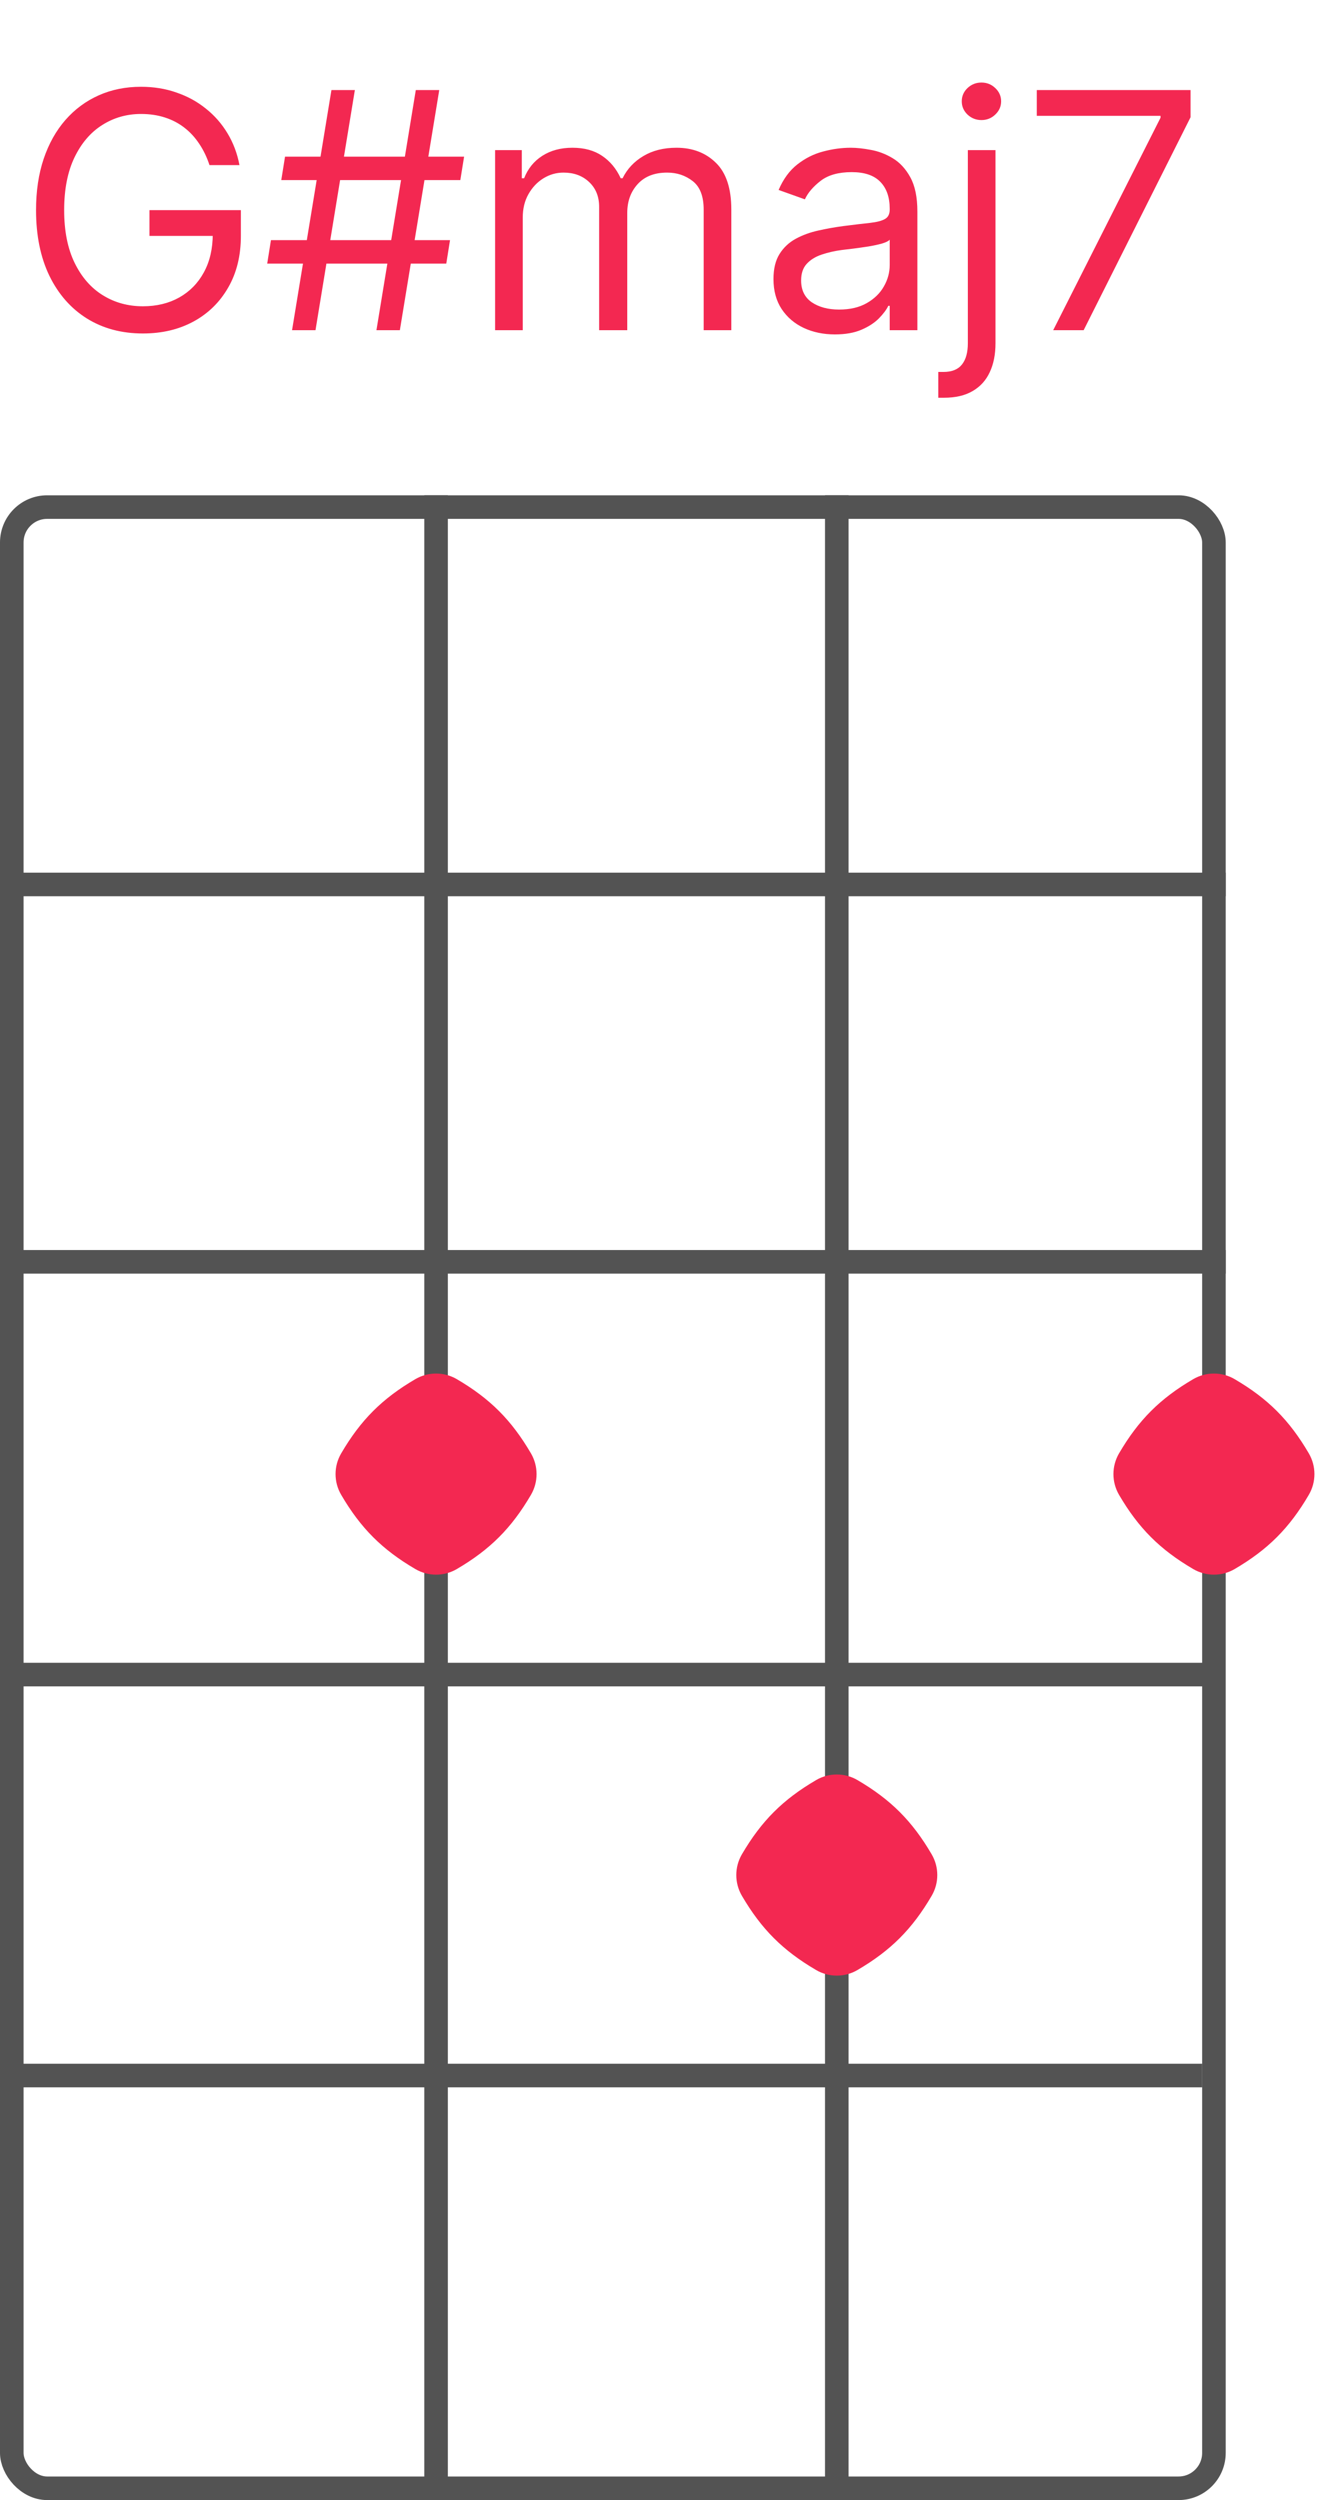 <svg width="56" height="106" viewBox="0 0 56 106" fill="none" xmlns="http://www.w3.org/2000/svg">
<rect x="0.5" y="21.5" width="51" height="84" rx="1.5" stroke="#535353"/>
<line y1="37.5" x2="52" y2="37.5" stroke="#535353"/>
<line y1="53.5" x2="52" y2="53.5" stroke="#535353"/>
<path d="M0 88H51" stroke="#535353"/>
<path d="M0 71H51.5" stroke="#535353"/>
<line x1="18.5" y1="21" x2="18.5" y2="106" stroke="#535353"/>
<path d="M35.5 21L35.5 106" stroke="#535353"/>
<path d="M8.887 7C8.777 6.665 8.633 6.365 8.454 6.1C8.278 5.832 8.068 5.603 7.823 5.414C7.581 5.225 7.306 5.081 6.997 4.982C6.689 4.882 6.351 4.832 5.983 4.832C5.38 4.832 4.831 4.988 4.338 5.3C3.844 5.611 3.451 6.07 3.159 6.677C2.868 7.283 2.722 8.027 2.722 8.909C2.722 9.791 2.869 10.535 3.164 11.141C3.459 11.748 3.859 12.207 4.362 12.518C4.866 12.83 5.433 12.986 6.063 12.986C6.646 12.986 7.16 12.861 7.604 12.613C8.051 12.361 8.399 12.006 8.648 11.549C8.9 11.088 9.026 10.546 9.026 9.923L9.404 10.003H6.341V8.909H10.219V10.003C10.219 10.841 10.04 11.57 9.682 12.19C9.327 12.81 8.837 13.291 8.21 13.632C7.587 13.97 6.871 14.139 6.063 14.139C5.161 14.139 4.369 13.927 3.686 13.503C3.007 13.079 2.477 12.475 2.095 11.693C1.718 10.911 1.529 9.983 1.529 8.909C1.529 8.104 1.636 7.38 1.852 6.737C2.07 6.09 2.379 5.54 2.776 5.086C3.174 4.632 3.645 4.284 4.188 4.042C4.732 3.8 5.33 3.679 5.983 3.679C6.52 3.679 7.021 3.76 7.485 3.923C7.952 4.082 8.368 4.309 8.732 4.604C9.1 4.895 9.407 5.245 9.652 5.653C9.897 6.057 10.066 6.506 10.159 7H8.887ZM15.97 14L17.64 3.818H18.635L16.964 14H15.97ZM11.336 11.176L11.495 10.182H19.092L18.933 11.176H11.336ZM12.39 14L14.061 3.818H15.055L13.385 14H12.39ZM11.933 7.636L12.092 6.642H19.689L19.529 7.636H11.933ZM21.004 14V6.364H22.137V7.557H22.236C22.396 7.149 22.652 6.833 23.007 6.607C23.362 6.379 23.788 6.264 24.285 6.264C24.789 6.264 25.208 6.379 25.543 6.607C25.881 6.833 26.144 7.149 26.333 7.557H26.413C26.608 7.162 26.901 6.849 27.293 6.617C27.684 6.382 28.153 6.264 28.7 6.264C29.382 6.264 29.941 6.478 30.375 6.906C30.809 7.33 31.026 7.991 31.026 8.889V14H29.853V8.889C29.853 8.326 29.699 7.923 29.391 7.681C29.082 7.439 28.72 7.318 28.302 7.318C27.765 7.318 27.349 7.481 27.054 7.805C26.759 8.127 26.611 8.535 26.611 9.028V14H25.418V8.77C25.418 8.336 25.277 7.986 24.996 7.721C24.714 7.452 24.351 7.318 23.907 7.318C23.602 7.318 23.317 7.399 23.052 7.562C22.79 7.724 22.578 7.95 22.416 8.238C22.256 8.523 22.177 8.853 22.177 9.227V14H21.004ZM35.419 14.179C34.935 14.179 34.496 14.088 34.101 13.905C33.707 13.72 33.394 13.453 33.162 13.105C32.93 12.754 32.814 12.329 32.814 11.832C32.814 11.395 32.9 11.04 33.072 10.768C33.244 10.493 33.475 10.278 33.763 10.122C34.051 9.966 34.37 9.85 34.718 9.774C35.069 9.695 35.422 9.632 35.777 9.585C36.241 9.526 36.617 9.481 36.905 9.451C37.197 9.418 37.409 9.363 37.541 9.287C37.677 9.211 37.745 9.078 37.745 8.889V8.849C37.745 8.359 37.611 7.978 37.343 7.706C37.078 7.434 36.675 7.298 36.135 7.298C35.575 7.298 35.135 7.421 34.817 7.666C34.499 7.911 34.275 8.173 34.146 8.452L33.032 8.054C33.231 7.59 33.496 7.229 33.828 6.97C34.163 6.708 34.527 6.526 34.922 6.423C35.319 6.317 35.71 6.264 36.095 6.264C36.34 6.264 36.622 6.294 36.94 6.354C37.261 6.41 37.571 6.528 37.87 6.707C38.171 6.886 38.422 7.156 38.62 7.517C38.819 7.878 38.919 8.362 38.919 8.969V14H37.745V12.966H37.686C37.606 13.132 37.474 13.309 37.288 13.498C37.102 13.687 36.855 13.848 36.547 13.98C36.239 14.113 35.863 14.179 35.419 14.179ZM35.598 13.125C36.062 13.125 36.453 13.034 36.771 12.852C37.092 12.669 37.334 12.434 37.497 12.146C37.663 11.857 37.745 11.554 37.745 11.236V10.162C37.696 10.222 37.586 10.276 37.417 10.326C37.252 10.372 37.059 10.414 36.841 10.45C36.625 10.483 36.415 10.513 36.209 10.54C36.007 10.563 35.843 10.583 35.717 10.599C35.412 10.639 35.127 10.704 34.862 10.793C34.6 10.88 34.388 11.01 34.225 11.186C34.066 11.358 33.987 11.594 33.987 11.892C33.987 12.3 34.138 12.608 34.439 12.817C34.744 13.022 35.13 13.125 35.598 13.125ZM41.06 6.364H42.233V14.557C42.233 15.027 42.152 15.435 41.99 15.78C41.831 16.125 41.589 16.391 41.264 16.58C40.943 16.769 40.536 16.864 40.046 16.864C40.006 16.864 39.966 16.864 39.927 16.864C39.887 16.864 39.847 16.864 39.807 16.864V15.77C39.847 15.77 39.884 15.77 39.917 15.77C39.95 15.77 39.986 15.77 40.026 15.77C40.384 15.77 40.646 15.664 40.812 15.452C40.977 15.243 41.06 14.945 41.06 14.557V6.364ZM41.637 5.091C41.408 5.091 41.211 5.013 41.045 4.857C40.883 4.701 40.802 4.514 40.802 4.295C40.802 4.077 40.883 3.889 41.045 3.734C41.211 3.578 41.408 3.5 41.637 3.5C41.866 3.5 42.061 3.578 42.224 3.734C42.389 3.889 42.472 4.077 42.472 4.295C42.472 4.514 42.389 4.701 42.224 4.857C42.061 5.013 41.866 5.091 41.637 5.091ZM44.681 14L49.235 4.991V4.912H43.985V3.818H50.508V4.972L45.973 14H44.681Z" fill="#F32851"/>
<path d="M55.525 61.62C55.843 62.163 55.843 62.837 55.525 63.38C54.699 64.791 53.791 65.699 52.38 66.525C51.837 66.844 51.163 66.844 50.62 66.525C49.209 65.699 48.301 64.791 47.475 63.38C47.157 62.837 47.157 62.163 47.475 61.62C48.301 60.209 49.209 59.301 50.62 58.475C51.163 58.157 51.837 58.157 52.38 58.475C53.791 59.301 54.699 60.209 55.525 61.62Z" fill="#F32851"/>
<path d="M22.525 61.62C22.843 62.163 22.843 62.837 22.525 63.38C21.699 64.791 20.791 65.699 19.381 66.525C18.837 66.844 18.163 66.844 17.619 66.525C16.209 65.699 15.301 64.791 14.475 63.38C14.156 62.837 14.156 62.163 14.475 61.62C15.301 60.209 16.209 59.301 17.619 58.475C18.163 58.157 18.837 58.157 19.381 58.475C20.791 59.301 21.699 60.209 22.525 61.62Z" fill="#F32851"/>
<path d="M39.525 78.62C39.843 79.163 39.843 79.837 39.525 80.38C38.699 81.791 37.791 82.699 36.38 83.525C35.837 83.844 35.163 83.844 34.62 83.525C33.209 82.699 32.301 81.791 31.475 80.38C31.157 79.837 31.157 79.163 31.475 78.62C32.301 77.209 33.209 76.301 34.62 75.475C35.163 75.156 35.837 75.156 36.38 75.475C37.791 76.301 38.699 77.209 39.525 78.62Z" fill="#F32851"/>
</svg>
